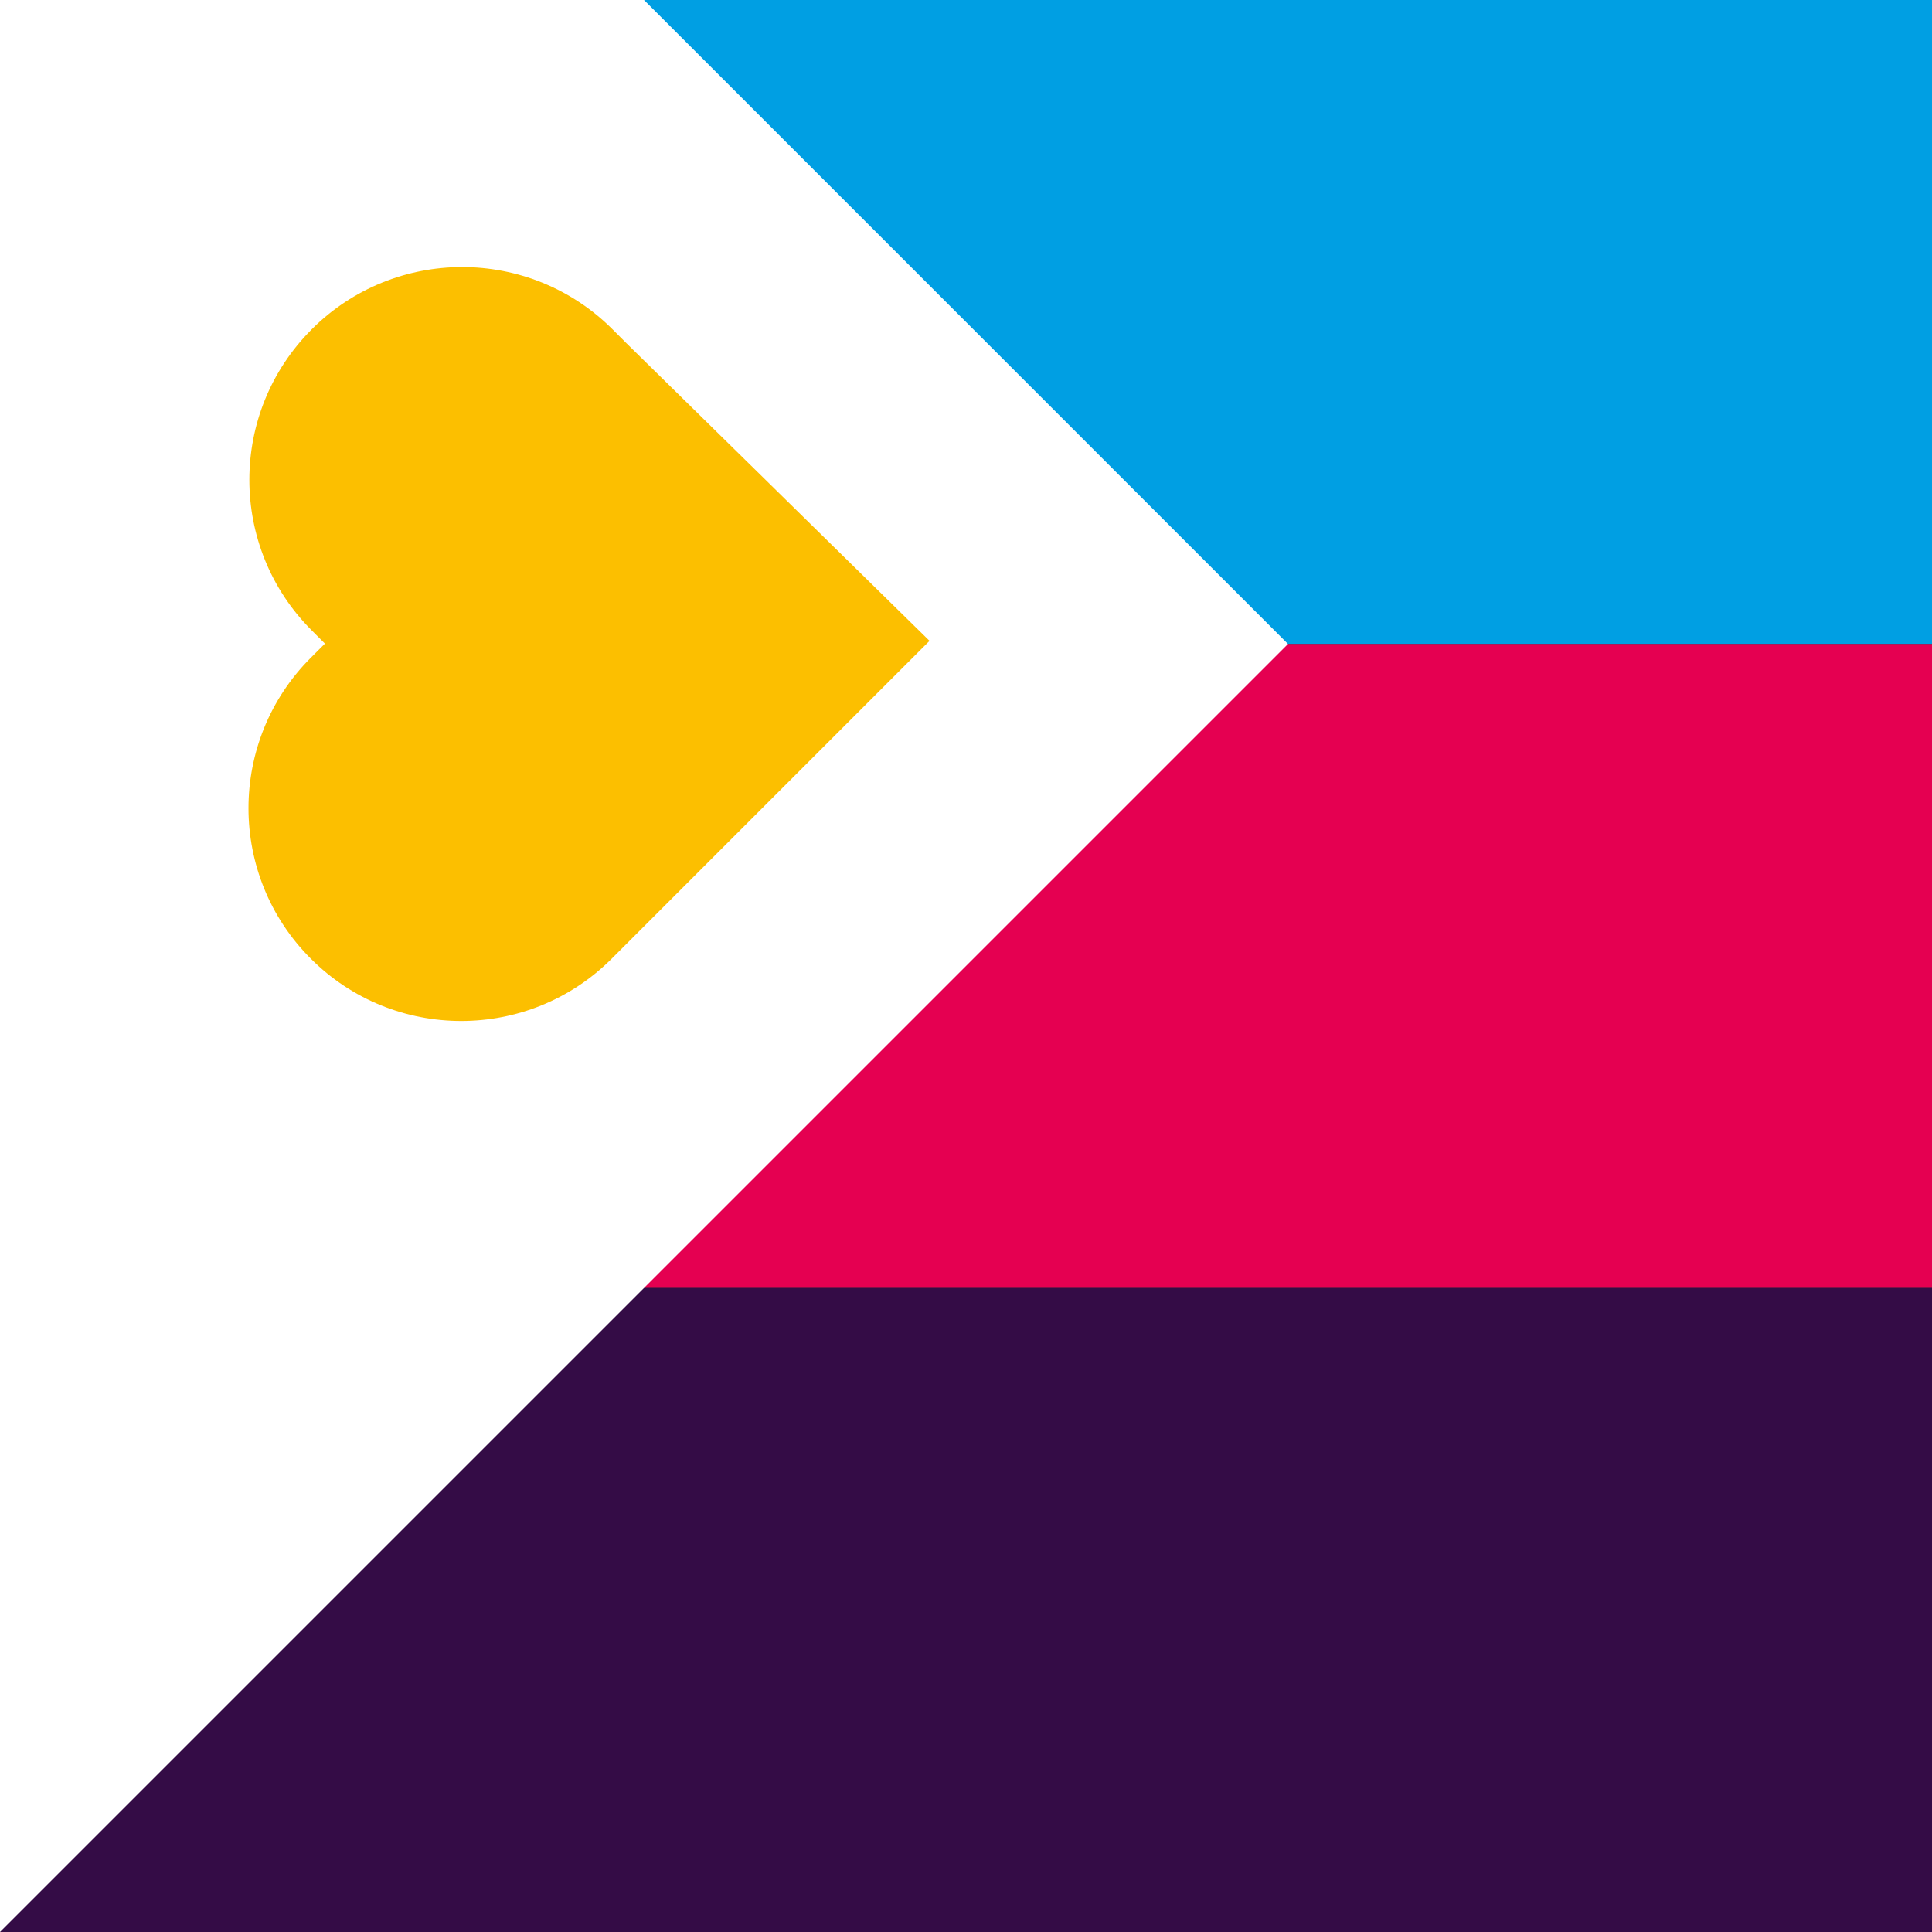 <?xml version="1.0"?>
<svg xmlns="http://www.w3.org/2000/svg" xmlns:xlink="http://www.w3.org/1999/xlink" version="1.1" width="360" height="360" viewBox="0 0 360 360">
<rect x="0" y="0" width="360" height="360" fill="#333333" stroke="none"/>
<!-- Generated by Kreative Vexillo v1.0 -->
<style>
.blue{fill:rgb(0,159,227);}
.gold{fill:rgb(252,191,0);}
.magenta{fill:rgb(229,0,81);}
.purple{fill:rgb(52,12,70);}
.white{fill:rgb(255,255,255);}
</style>
<defs>
<path id="heart" d="M 89.62 94.72 H 89.62 C 65.73 118.61 65.73 157.36 89.62 181.25 L 93.44 185.07 H 93.44 S 89.37 189.14 89.37 189.14 C 65.48 213.03 65.48 251.78 89.37 275.67 H 89.37 C 113.26 299.56 152.01 299.56 175.9 275.67 L 179.97 271.6 L 266.5 185.07 L 267.29 184.28 L 180.2 98.76 L 179.97 98.53 L 176.15 94.71 C 152.26 70.82 113.51 70.82 89.62 94.71 Z"/>
</defs>
<g>
<g>
<rect x="0" y="0" width="360" height="120" class="blue"/>
<rect x="0" y="120" width="360" height="120" class="magenta"/>
<rect x="0" y="240" width="360" height="120" class="purple"/>
</g>
<path d="M 0 0 L 120 0 L 240 120 L 0 360 Z" class="white"/>
<use xlink:href="#heart" transform="translate(0 0) scale(0.648 0.648) rotate(0)" class="gold"/>
</g>
</svg>
